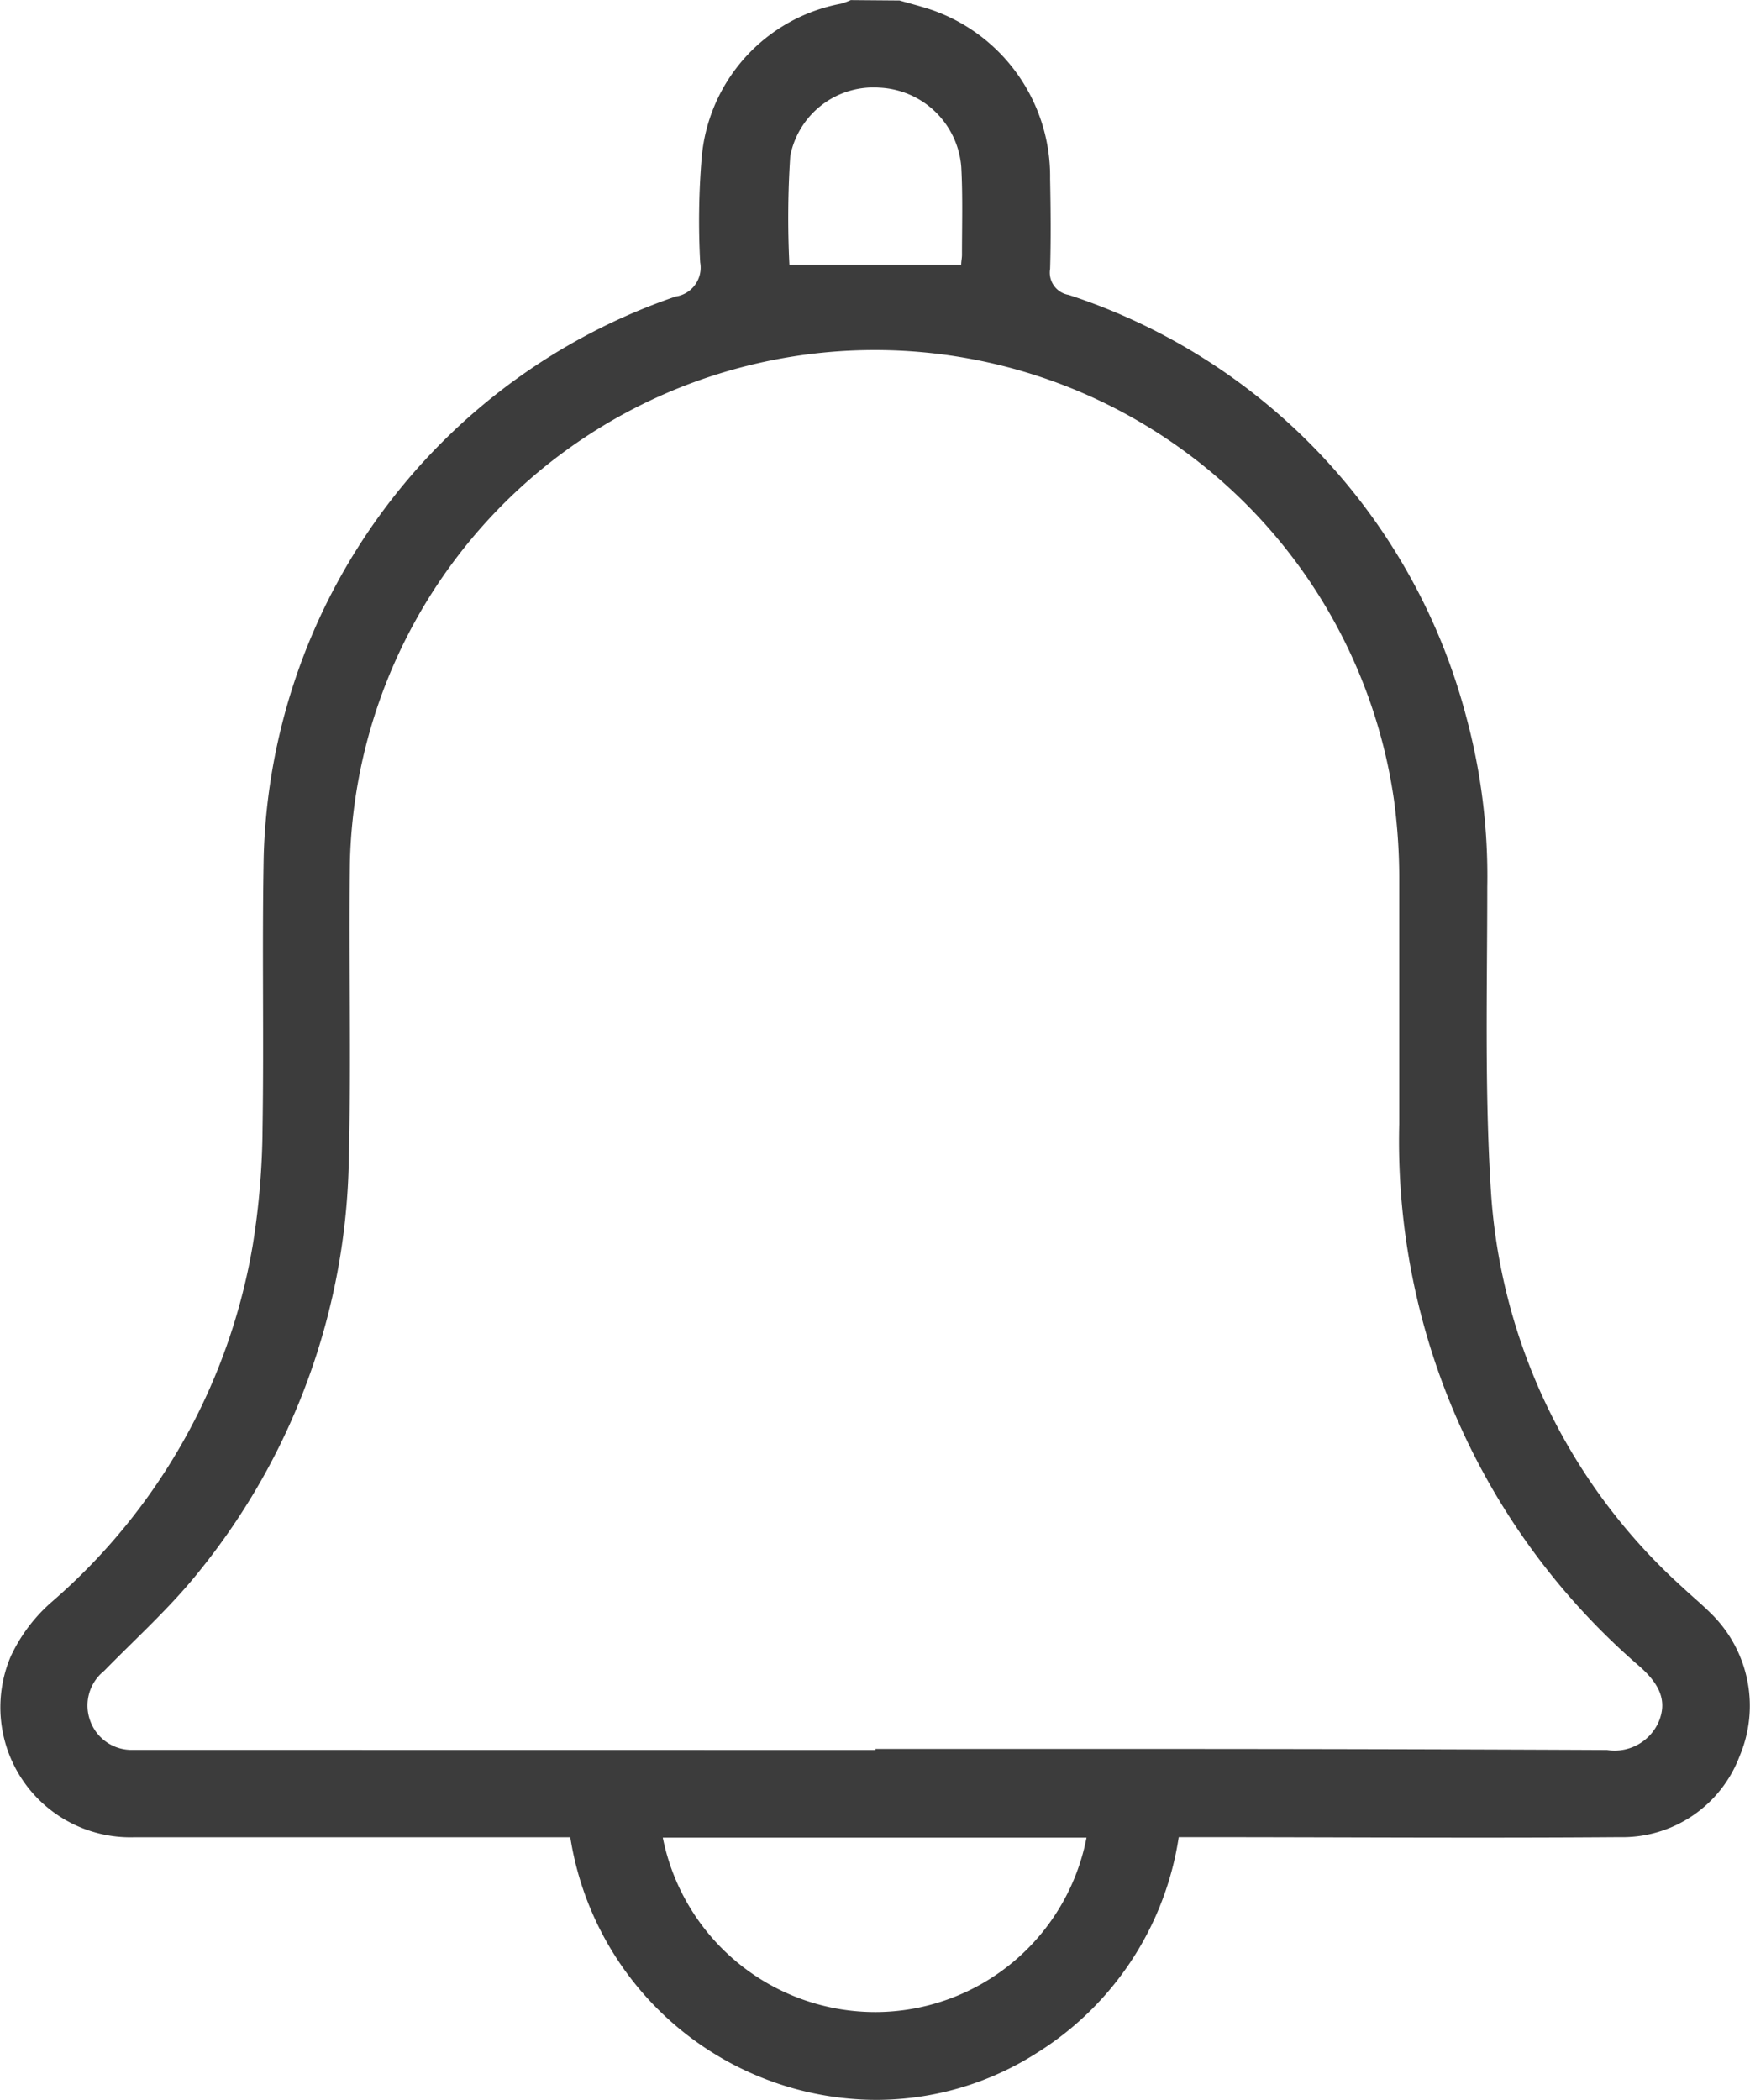 <svg xmlns="http://www.w3.org/2000/svg" width="17.97" height="21.561" viewBox="0 0 17.97 21.561">
  <g id="notification" transform="translate(-1201.011 26.405)">
    <path id="Path_8756" data-name="Path 8756" d="M1210.248-26.4c.113.033.229.062.34.1a1.809,1.809,0,0,1,1.206,1.73c.006.309.009.618,0,.926a.232.232,0,0,0,.19.267,6.217,6.217,0,0,1,4.083,4.332,6.26,6.26,0,0,1,.216,1.748c0,1.038-.028,2.079.037,3.114a5.988,5.988,0,0,0,1.974,4.083c.092.087.19.167.279.256a1.326,1.326,0,0,1,.3,1.475,1.286,1.286,0,0,1-1.234.829c-1.453.011-2.905,0-4.358,0h-.166a3.172,3.172,0,0,1-1.456,2.215,3.061,3.061,0,0,1-1.865.475,3.191,3.191,0,0,1-2.927-2.689h-.222c-1.418,0-2.835,0-4.253,0a1.335,1.335,0,0,1-1.272-1.854,1.685,1.685,0,0,1,.424-.564,6.208,6.208,0,0,0,2.063-3.666,7.843,7.843,0,0,0,.1-1.193c.015-.933-.006-1.867.012-2.8a6.262,6.262,0,0,1,4.23-5.744.3.3,0,0,0,.252-.35,7.858,7.858,0,0,1,.015-1.072,1.761,1.761,0,0,1,1.431-1.585.7.7,0,0,0,.1-.037ZM1210-8.435v-.011q1.347,0,2.694,0,2.41,0,4.819.011a.494.494,0,0,0,.531-.291c.083-.2.025-.373-.2-.57a7.119,7.119,0,0,1-2.465-5.566c0-.828,0-1.656,0-2.484a6.09,6.09,0,0,0-.053-.839,5.386,5.386,0,0,0-6.722-4.443,5.389,5.389,0,0,0-4,5.083c-.013,1.01.014,2.021-.011,3.031a6.9,6.9,0,0,1-1.541,4.25c-.292.365-.644.682-.972,1.017a.455.455,0,0,0-.143.511.451.451,0,0,0,.441.3c.07,0,.14,0,.21,0Zm-2.183.9a2.226,2.226,0,0,0,2.19,1.791,2.212,2.212,0,0,0,2.161-1.791Zm3.064-16.153c0-.033.008-.067.008-.1,0-.3.009-.6-.007-.9a.884.884,0,0,0-.841-.817.871.871,0,0,0-.915.7,9.692,9.692,0,0,0-.009,1.117Z" transform="translate(0 0)" fill="#3c3c3c"/>
  </g>
</svg>

